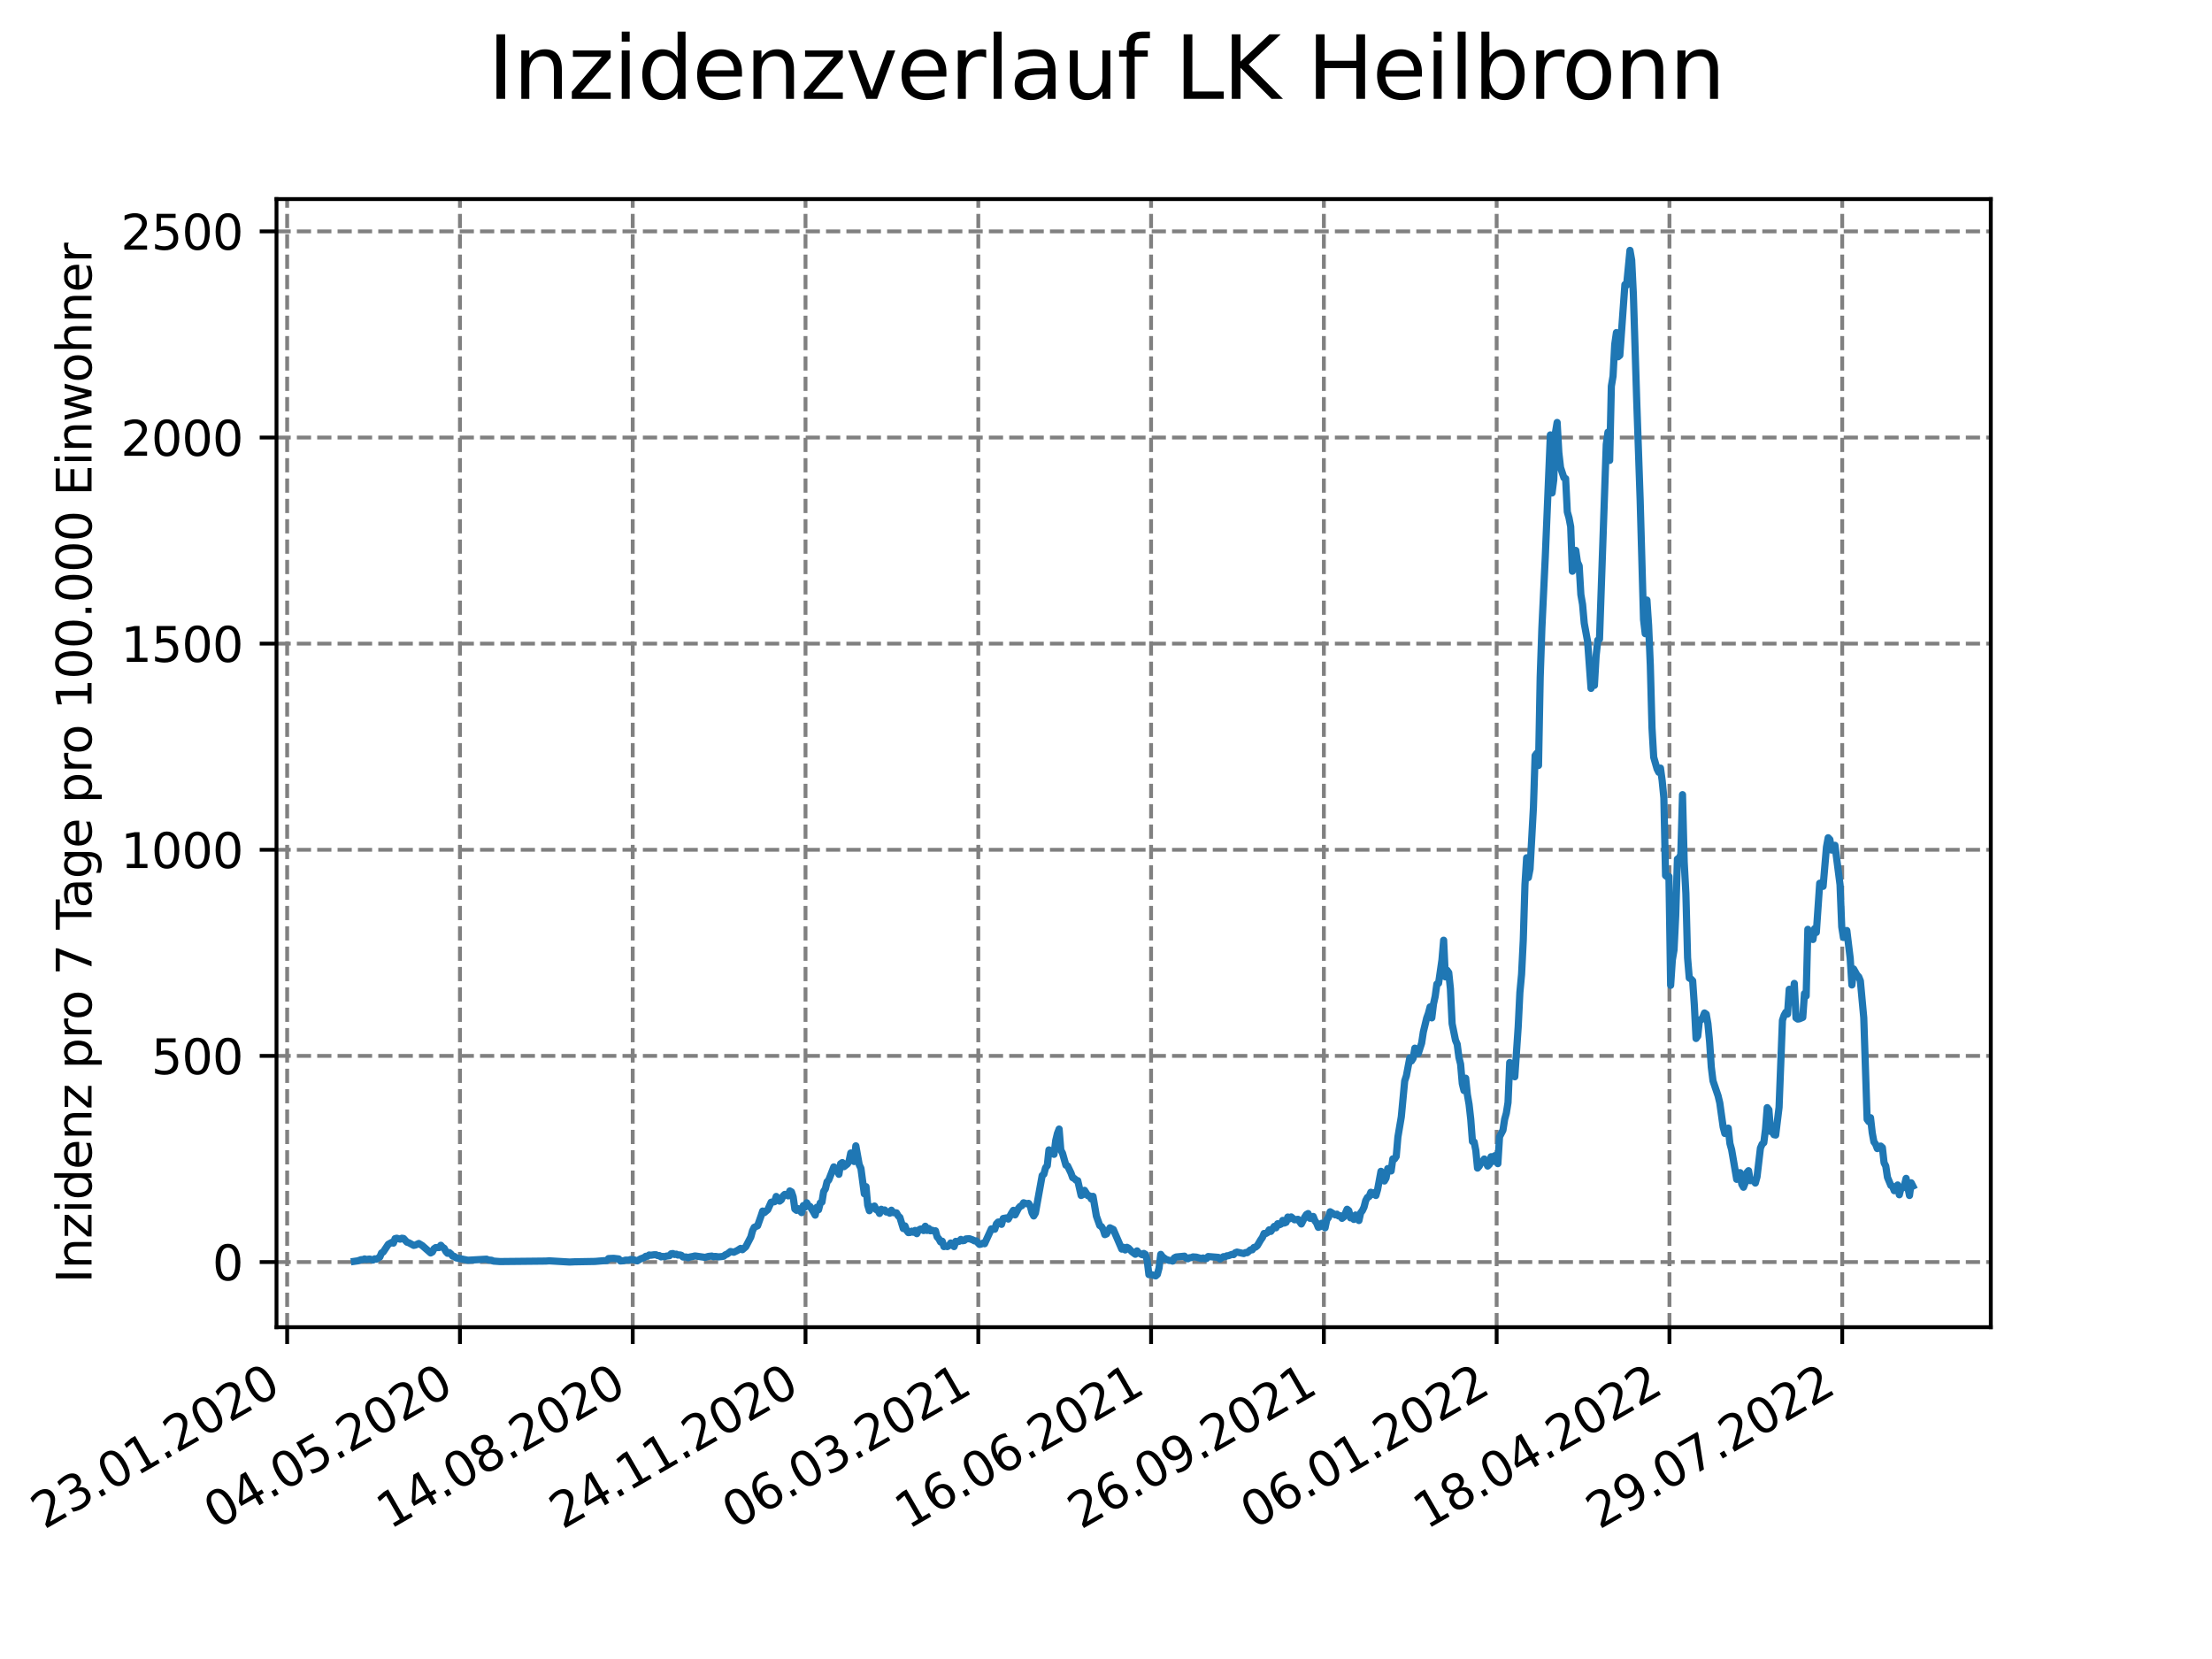 <?xml version="1.0" encoding="utf-8" standalone="no"?>
<!DOCTYPE svg PUBLIC "-//W3C//DTD SVG 1.1//EN"
  "http://www.w3.org/Graphics/SVG/1.1/DTD/svg11.dtd">
<svg xmlns:xlink="http://www.w3.org/1999/xlink" width="460.8pt" height="345.6pt" viewBox="0 0 460.8 345.6" xmlns="http://www.w3.org/2000/svg" version="1.1">
 <defs>
  <style type="text/css">*{stroke-linejoin: round; stroke-linecap: butt}</style>
 </defs>
 <g id="figure_1">
  <g id="patch_1">
   <path d="M 0 345.6 
L 460.8 345.6 
L 460.8 0 
L 0 0 
z
" style="fill: #ffffff"/>
  </g>
  <g id="axes_1">
   <g id="patch_2">
    <path d="M 57.6 276.48 
L 414.72 276.48 
L 414.72 41.472 
L 57.6 41.472 
z
" style="fill: #ffffff"/>
   </g>
   <g id="matplotlib.axis_1">
    <g id="xtick_1">
     <g id="line2d_1">
      <path d="M 59.82 276.48 
L 59.82 41.472 
" clip-path="url(#pca97026bb7)" style="fill: none; stroke-dasharray: 2.96,1.28; stroke-dashoffset: 0; stroke: #808080; stroke-width: 0.8"/>
     </g>
     <g id="line2d_2">
      <defs>
       <path id="mca5fb90214" d="M 0 0 
L 0 3.5 
" style="stroke: #000000; stroke-width: 0.8"/>
      </defs>
      <g>
       <use xlink:href="#mca5fb90214" x="59.82" y="276.48" style="stroke: #000000; stroke-width: 0.8"/>
      </g>
     </g>
     <g id="text_1">
      <!-- 23.01.2020 -->
      <g transform="translate(9.195 318.689)rotate(-30)scale(0.1 -0.1)">
       <defs>
        <path id="DejaVuSans-32" d="M 1228 531 
L 3431 531 
L 3431 0 
L 469 0 
L 469 531 
Q 828 903 1448 1529 
Q 2069 2156 2228 2338 
Q 2531 2678 2651 2914 
Q 2772 3150 2772 3378 
Q 2772 3750 2511 3984 
Q 2250 4219 1831 4219 
Q 1534 4219 1204 4116 
Q 875 4013 500 3803 
L 500 4441 
Q 881 4594 1212 4672 
Q 1544 4750 1819 4750 
Q 2544 4750 2975 4387 
Q 3406 4025 3406 3419 
Q 3406 3131 3298 2873 
Q 3191 2616 2906 2266 
Q 2828 2175 2409 1742 
Q 1991 1309 1228 531 
z
" transform="scale(0.016)"/>
        <path id="DejaVuSans-33" d="M 2597 2516 
Q 3050 2419 3304 2112 
Q 3559 1806 3559 1356 
Q 3559 666 3084 287 
Q 2609 -91 1734 -91 
Q 1441 -91 1130 -33 
Q 819 25 488 141 
L 488 750 
Q 750 597 1062 519 
Q 1375 441 1716 441 
Q 2309 441 2620 675 
Q 2931 909 2931 1356 
Q 2931 1769 2642 2001 
Q 2353 2234 1838 2234 
L 1294 2234 
L 1294 2753 
L 1863 2753 
Q 2328 2753 2575 2939 
Q 2822 3125 2822 3475 
Q 2822 3834 2567 4026 
Q 2313 4219 1838 4219 
Q 1578 4219 1281 4162 
Q 984 4106 628 3988 
L 628 4550 
Q 988 4650 1302 4700 
Q 1616 4750 1894 4750 
Q 2613 4750 3031 4423 
Q 3450 4097 3450 3541 
Q 3450 3153 3228 2886 
Q 3006 2619 2597 2516 
z
" transform="scale(0.016)"/>
        <path id="DejaVuSans-2e" d="M 684 794 
L 1344 794 
L 1344 0 
L 684 0 
L 684 794 
z
" transform="scale(0.016)"/>
        <path id="DejaVuSans-30" d="M 2034 4250 
Q 1547 4250 1301 3770 
Q 1056 3291 1056 2328 
Q 1056 1369 1301 889 
Q 1547 409 2034 409 
Q 2525 409 2770 889 
Q 3016 1369 3016 2328 
Q 3016 3291 2770 3770 
Q 2525 4250 2034 4250 
z
M 2034 4750 
Q 2819 4750 3233 4129 
Q 3647 3509 3647 2328 
Q 3647 1150 3233 529 
Q 2819 -91 2034 -91 
Q 1250 -91 836 529 
Q 422 1150 422 2328 
Q 422 3509 836 4129 
Q 1250 4750 2034 4750 
z
" transform="scale(0.016)"/>
        <path id="DejaVuSans-31" d="M 794 531 
L 1825 531 
L 1825 4091 
L 703 3866 
L 703 4441 
L 1819 4666 
L 2450 4666 
L 2450 531 
L 3481 531 
L 3481 0 
L 794 0 
L 794 531 
z
" transform="scale(0.016)"/>
       </defs>
       <use xlink:href="#DejaVuSans-32"/>
       <use xlink:href="#DejaVuSans-33" x="63.623"/>
       <use xlink:href="#DejaVuSans-2e" x="127.246"/>
       <use xlink:href="#DejaVuSans-30" x="159.033"/>
       <use xlink:href="#DejaVuSans-31" x="222.656"/>
       <use xlink:href="#DejaVuSans-2e" x="286.279"/>
       <use xlink:href="#DejaVuSans-32" x="318.066"/>
       <use xlink:href="#DejaVuSans-30" x="381.689"/>
       <use xlink:href="#DejaVuSans-32" x="445.312"/>
       <use xlink:href="#DejaVuSans-30" x="508.936"/>
      </g>
     </g>
    </g>
    <g id="xtick_2">
     <g id="line2d_3">
      <path d="M 95.815 276.48 
L 95.815 41.472 
" clip-path="url(#pca97026bb7)" style="fill: none; stroke-dasharray: 2.96,1.28; stroke-dashoffset: 0; stroke: #808080; stroke-width: 0.8"/>
     </g>
     <g id="line2d_4">
      <g>
       <use xlink:href="#mca5fb90214" x="95.815" y="276.48" style="stroke: #000000; stroke-width: 0.8"/>
      </g>
     </g>
     <g id="text_2">
      <!-- 04.05.2020 -->
      <g transform="translate(45.189 318.689)rotate(-30)scale(0.1 -0.1)">
       <defs>
        <path id="DejaVuSans-34" d="M 2419 4116 
L 825 1625 
L 2419 1625 
L 2419 4116 
z
M 2253 4666 
L 3047 4666 
L 3047 1625 
L 3713 1625 
L 3713 1100 
L 3047 1100 
L 3047 0 
L 2419 0 
L 2419 1100 
L 313 1100 
L 313 1709 
L 2253 4666 
z
" transform="scale(0.016)"/>
        <path id="DejaVuSans-35" d="M 691 4666 
L 3169 4666 
L 3169 4134 
L 1269 4134 
L 1269 2991 
Q 1406 3038 1543 3061 
Q 1681 3084 1819 3084 
Q 2600 3084 3056 2656 
Q 3513 2228 3513 1497 
Q 3513 744 3044 326 
Q 2575 -91 1722 -91 
Q 1428 -91 1123 -41 
Q 819 9 494 109 
L 494 744 
Q 775 591 1075 516 
Q 1375 441 1709 441 
Q 2250 441 2565 725 
Q 2881 1009 2881 1497 
Q 2881 1984 2565 2268 
Q 2250 2553 1709 2553 
Q 1456 2553 1204 2497 
Q 953 2441 691 2322 
L 691 4666 
z
" transform="scale(0.016)"/>
       </defs>
       <use xlink:href="#DejaVuSans-30"/>
       <use xlink:href="#DejaVuSans-34" x="63.623"/>
       <use xlink:href="#DejaVuSans-2e" x="127.246"/>
       <use xlink:href="#DejaVuSans-30" x="159.033"/>
       <use xlink:href="#DejaVuSans-35" x="222.656"/>
       <use xlink:href="#DejaVuSans-2e" x="286.279"/>
       <use xlink:href="#DejaVuSans-32" x="318.066"/>
       <use xlink:href="#DejaVuSans-30" x="381.689"/>
       <use xlink:href="#DejaVuSans-32" x="445.312"/>
       <use xlink:href="#DejaVuSans-30" x="508.936"/>
      </g>
     </g>
    </g>
    <g id="xtick_3">
     <g id="line2d_5">
      <path d="M 131.809 276.48 
L 131.809 41.472 
" clip-path="url(#pca97026bb7)" style="fill: none; stroke-dasharray: 2.96,1.28; stroke-dashoffset: 0; stroke: #808080; stroke-width: 0.8"/>
     </g>
     <g id="line2d_6">
      <g>
       <use xlink:href="#mca5fb90214" x="131.809" y="276.48" style="stroke: #000000; stroke-width: 0.8"/>
      </g>
     </g>
     <g id="text_3">
      <!-- 14.08.2020 -->
      <g transform="translate(81.184 318.689)rotate(-30)scale(0.1 -0.1)">
       <defs>
        <path id="DejaVuSans-38" d="M 2034 2216 
Q 1584 2216 1326 1975 
Q 1069 1734 1069 1313 
Q 1069 891 1326 650 
Q 1584 409 2034 409 
Q 2484 409 2743 651 
Q 3003 894 3003 1313 
Q 3003 1734 2745 1975 
Q 2488 2216 2034 2216 
z
M 1403 2484 
Q 997 2584 770 2862 
Q 544 3141 544 3541 
Q 544 4100 942 4425 
Q 1341 4750 2034 4750 
Q 2731 4750 3128 4425 
Q 3525 4100 3525 3541 
Q 3525 3141 3298 2862 
Q 3072 2584 2669 2484 
Q 3125 2378 3379 2068 
Q 3634 1759 3634 1313 
Q 3634 634 3220 271 
Q 2806 -91 2034 -91 
Q 1263 -91 848 271 
Q 434 634 434 1313 
Q 434 1759 690 2068 
Q 947 2378 1403 2484 
z
M 1172 3481 
Q 1172 3119 1398 2916 
Q 1625 2713 2034 2713 
Q 2441 2713 2670 2916 
Q 2900 3119 2900 3481 
Q 2900 3844 2670 4047 
Q 2441 4250 2034 4250 
Q 1625 4250 1398 4047 
Q 1172 3844 1172 3481 
z
" transform="scale(0.016)"/>
       </defs>
       <use xlink:href="#DejaVuSans-31"/>
       <use xlink:href="#DejaVuSans-34" x="63.623"/>
       <use xlink:href="#DejaVuSans-2e" x="127.246"/>
       <use xlink:href="#DejaVuSans-30" x="159.033"/>
       <use xlink:href="#DejaVuSans-38" x="222.656"/>
       <use xlink:href="#DejaVuSans-2e" x="286.279"/>
       <use xlink:href="#DejaVuSans-32" x="318.066"/>
       <use xlink:href="#DejaVuSans-30" x="381.689"/>
       <use xlink:href="#DejaVuSans-32" x="445.312"/>
       <use xlink:href="#DejaVuSans-30" x="508.936"/>
      </g>
     </g>
    </g>
    <g id="xtick_4">
     <g id="line2d_7">
      <path d="M 167.803 276.48 
L 167.803 41.472 
" clip-path="url(#pca97026bb7)" style="fill: none; stroke-dasharray: 2.96,1.28; stroke-dashoffset: 0; stroke: #808080; stroke-width: 0.8"/>
     </g>
     <g id="line2d_8">
      <g>
       <use xlink:href="#mca5fb90214" x="167.803" y="276.48" style="stroke: #000000; stroke-width: 0.8"/>
      </g>
     </g>
     <g id="text_4">
      <!-- 24.11.2020 -->
      <g transform="translate(117.178 318.689)rotate(-30)scale(0.1 -0.1)">
       <use xlink:href="#DejaVuSans-32"/>
       <use xlink:href="#DejaVuSans-34" x="63.623"/>
       <use xlink:href="#DejaVuSans-2e" x="127.246"/>
       <use xlink:href="#DejaVuSans-31" x="159.033"/>
       <use xlink:href="#DejaVuSans-31" x="222.656"/>
       <use xlink:href="#DejaVuSans-2e" x="286.279"/>
       <use xlink:href="#DejaVuSans-32" x="318.066"/>
       <use xlink:href="#DejaVuSans-30" x="381.689"/>
       <use xlink:href="#DejaVuSans-32" x="445.312"/>
       <use xlink:href="#DejaVuSans-30" x="508.936"/>
      </g>
     </g>
    </g>
    <g id="xtick_5">
     <g id="line2d_9">
      <path d="M 203.797 276.48 
L 203.797 41.472 
" clip-path="url(#pca97026bb7)" style="fill: none; stroke-dasharray: 2.96,1.28; stroke-dashoffset: 0; stroke: #808080; stroke-width: 0.8"/>
     </g>
     <g id="line2d_10">
      <g>
       <use xlink:href="#mca5fb90214" x="203.797" y="276.48" style="stroke: #000000; stroke-width: 0.8"/>
      </g>
     </g>
     <g id="text_5">
      <!-- 06.03.2021 -->
      <g transform="translate(153.172 318.689)rotate(-30)scale(0.1 -0.1)">
       <defs>
        <path id="DejaVuSans-36" d="M 2113 2584 
Q 1688 2584 1439 2293 
Q 1191 2003 1191 1497 
Q 1191 994 1439 701 
Q 1688 409 2113 409 
Q 2538 409 2786 701 
Q 3034 994 3034 1497 
Q 3034 2003 2786 2293 
Q 2538 2584 2113 2584 
z
M 3366 4563 
L 3366 3988 
Q 3128 4100 2886 4159 
Q 2644 4219 2406 4219 
Q 1781 4219 1451 3797 
Q 1122 3375 1075 2522 
Q 1259 2794 1537 2939 
Q 1816 3084 2150 3084 
Q 2853 3084 3261 2657 
Q 3669 2231 3669 1497 
Q 3669 778 3244 343 
Q 2819 -91 2113 -91 
Q 1303 -91 875 529 
Q 447 1150 447 2328 
Q 447 3434 972 4092 
Q 1497 4750 2381 4750 
Q 2619 4750 2861 4703 
Q 3103 4656 3366 4563 
z
" transform="scale(0.016)"/>
       </defs>
       <use xlink:href="#DejaVuSans-30"/>
       <use xlink:href="#DejaVuSans-36" x="63.623"/>
       <use xlink:href="#DejaVuSans-2e" x="127.246"/>
       <use xlink:href="#DejaVuSans-30" x="159.033"/>
       <use xlink:href="#DejaVuSans-33" x="222.656"/>
       <use xlink:href="#DejaVuSans-2e" x="286.279"/>
       <use xlink:href="#DejaVuSans-32" x="318.066"/>
       <use xlink:href="#DejaVuSans-30" x="381.689"/>
       <use xlink:href="#DejaVuSans-32" x="445.312"/>
       <use xlink:href="#DejaVuSans-31" x="508.936"/>
      </g>
     </g>
    </g>
    <g id="xtick_6">
     <g id="line2d_11">
      <path d="M 239.792 276.48 
L 239.792 41.472 
" clip-path="url(#pca97026bb7)" style="fill: none; stroke-dasharray: 2.96,1.28; stroke-dashoffset: 0; stroke: #808080; stroke-width: 0.8"/>
     </g>
     <g id="line2d_12">
      <g>
       <use xlink:href="#mca5fb90214" x="239.792" y="276.48" style="stroke: #000000; stroke-width: 0.8"/>
      </g>
     </g>
     <g id="text_6">
      <!-- 16.06.2021 -->
      <g transform="translate(189.167 318.689)rotate(-30)scale(0.1 -0.1)">
       <use xlink:href="#DejaVuSans-31"/>
       <use xlink:href="#DejaVuSans-36" x="63.623"/>
       <use xlink:href="#DejaVuSans-2e" x="127.246"/>
       <use xlink:href="#DejaVuSans-30" x="159.033"/>
       <use xlink:href="#DejaVuSans-36" x="222.656"/>
       <use xlink:href="#DejaVuSans-2e" x="286.279"/>
       <use xlink:href="#DejaVuSans-32" x="318.066"/>
       <use xlink:href="#DejaVuSans-30" x="381.689"/>
       <use xlink:href="#DejaVuSans-32" x="445.312"/>
       <use xlink:href="#DejaVuSans-31" x="508.936"/>
      </g>
     </g>
    </g>
    <g id="xtick_7">
     <g id="line2d_13">
      <path d="M 275.786 276.48 
L 275.786 41.472 
" clip-path="url(#pca97026bb7)" style="fill: none; stroke-dasharray: 2.96,1.28; stroke-dashoffset: 0; stroke: #808080; stroke-width: 0.8"/>
     </g>
     <g id="line2d_14">
      <g>
       <use xlink:href="#mca5fb90214" x="275.786" y="276.48" style="stroke: #000000; stroke-width: 0.8"/>
      </g>
     </g>
     <g id="text_7">
      <!-- 26.09.2021 -->
      <g transform="translate(225.161 318.689)rotate(-30)scale(0.1 -0.1)">
       <defs>
        <path id="DejaVuSans-39" d="M 703 97 
L 703 672 
Q 941 559 1184 500 
Q 1428 441 1663 441 
Q 2288 441 2617 861 
Q 2947 1281 2994 2138 
Q 2813 1869 2534 1725 
Q 2256 1581 1919 1581 
Q 1219 1581 811 2004 
Q 403 2428 403 3163 
Q 403 3881 828 4315 
Q 1253 4750 1959 4750 
Q 2769 4750 3195 4129 
Q 3622 3509 3622 2328 
Q 3622 1225 3098 567 
Q 2575 -91 1691 -91 
Q 1453 -91 1209 -44 
Q 966 3 703 97 
z
M 1959 2075 
Q 2384 2075 2632 2365 
Q 2881 2656 2881 3163 
Q 2881 3666 2632 3958 
Q 2384 4250 1959 4250 
Q 1534 4250 1286 3958 
Q 1038 3666 1038 3163 
Q 1038 2656 1286 2365 
Q 1534 2075 1959 2075 
z
" transform="scale(0.016)"/>
       </defs>
       <use xlink:href="#DejaVuSans-32"/>
       <use xlink:href="#DejaVuSans-36" x="63.623"/>
       <use xlink:href="#DejaVuSans-2e" x="127.246"/>
       <use xlink:href="#DejaVuSans-30" x="159.033"/>
       <use xlink:href="#DejaVuSans-39" x="222.656"/>
       <use xlink:href="#DejaVuSans-2e" x="286.279"/>
       <use xlink:href="#DejaVuSans-32" x="318.066"/>
       <use xlink:href="#DejaVuSans-30" x="381.689"/>
       <use xlink:href="#DejaVuSans-32" x="445.312"/>
       <use xlink:href="#DejaVuSans-31" x="508.936"/>
      </g>
     </g>
    </g>
    <g id="xtick_8">
     <g id="line2d_15">
      <path d="M 311.78 276.48 
L 311.78 41.472 
" clip-path="url(#pca97026bb7)" style="fill: none; stroke-dasharray: 2.96,1.28; stroke-dashoffset: 0; stroke: #808080; stroke-width: 0.8"/>
     </g>
     <g id="line2d_16">
      <g>
       <use xlink:href="#mca5fb90214" x="311.78" y="276.48" style="stroke: #000000; stroke-width: 0.8"/>
      </g>
     </g>
     <g id="text_8">
      <!-- 06.01.2022 -->
      <g transform="translate(261.155 318.689)rotate(-30)scale(0.1 -0.1)">
       <use xlink:href="#DejaVuSans-30"/>
       <use xlink:href="#DejaVuSans-36" x="63.623"/>
       <use xlink:href="#DejaVuSans-2e" x="127.246"/>
       <use xlink:href="#DejaVuSans-30" x="159.033"/>
       <use xlink:href="#DejaVuSans-31" x="222.656"/>
       <use xlink:href="#DejaVuSans-2e" x="286.279"/>
       <use xlink:href="#DejaVuSans-32" x="318.066"/>
       <use xlink:href="#DejaVuSans-30" x="381.689"/>
       <use xlink:href="#DejaVuSans-32" x="445.312"/>
       <use xlink:href="#DejaVuSans-32" x="508.936"/>
      </g>
     </g>
    </g>
    <g id="xtick_9">
     <g id="line2d_17">
      <path d="M 347.775 276.48 
L 347.775 41.472 
" clip-path="url(#pca97026bb7)" style="fill: none; stroke-dasharray: 2.96,1.28; stroke-dashoffset: 0; stroke: #808080; stroke-width: 0.8"/>
     </g>
     <g id="line2d_18">
      <g>
       <use xlink:href="#mca5fb90214" x="347.775" y="276.48" style="stroke: #000000; stroke-width: 0.8"/>
      </g>
     </g>
     <g id="text_9">
      <!-- 18.04.2022 -->
      <g transform="translate(297.149 318.689)rotate(-30)scale(0.1 -0.1)">
       <use xlink:href="#DejaVuSans-31"/>
       <use xlink:href="#DejaVuSans-38" x="63.623"/>
       <use xlink:href="#DejaVuSans-2e" x="127.246"/>
       <use xlink:href="#DejaVuSans-30" x="159.033"/>
       <use xlink:href="#DejaVuSans-34" x="222.656"/>
       <use xlink:href="#DejaVuSans-2e" x="286.279"/>
       <use xlink:href="#DejaVuSans-32" x="318.066"/>
       <use xlink:href="#DejaVuSans-30" x="381.689"/>
       <use xlink:href="#DejaVuSans-32" x="445.312"/>
       <use xlink:href="#DejaVuSans-32" x="508.936"/>
      </g>
     </g>
    </g>
    <g id="xtick_10">
     <g id="line2d_19">
      <path d="M 383.769 276.48 
L 383.769 41.472 
" clip-path="url(#pca97026bb7)" style="fill: none; stroke-dasharray: 2.96,1.28; stroke-dashoffset: 0; stroke: #808080; stroke-width: 0.8"/>
     </g>
     <g id="line2d_20">
      <g>
       <use xlink:href="#mca5fb90214" x="383.769" y="276.48" style="stroke: #000000; stroke-width: 0.8"/>
      </g>
     </g>
     <g id="text_10">
      <!-- 29.07.2022 -->
      <g transform="translate(333.144 318.689)rotate(-30)scale(0.1 -0.1)">
       <defs>
        <path id="DejaVuSans-37" d="M 525 4666 
L 3525 4666 
L 3525 4397 
L 1831 0 
L 1172 0 
L 2766 4134 
L 525 4134 
L 525 4666 
z
" transform="scale(0.016)"/>
       </defs>
       <use xlink:href="#DejaVuSans-32"/>
       <use xlink:href="#DejaVuSans-39" x="63.623"/>
       <use xlink:href="#DejaVuSans-2e" x="127.246"/>
       <use xlink:href="#DejaVuSans-30" x="159.033"/>
       <use xlink:href="#DejaVuSans-37" x="222.656"/>
       <use xlink:href="#DejaVuSans-2e" x="286.279"/>
       <use xlink:href="#DejaVuSans-32" x="318.066"/>
       <use xlink:href="#DejaVuSans-30" x="381.689"/>
       <use xlink:href="#DejaVuSans-32" x="445.312"/>
       <use xlink:href="#DejaVuSans-32" x="508.936"/>
      </g>
     </g>
    </g>
   </g>
   <g id="matplotlib.axis_2">
    <g id="ytick_1">
     <g id="line2d_21">
      <path d="M 57.6 262.906 
L 414.72 262.906 
" clip-path="url(#pca97026bb7)" style="fill: none; stroke-dasharray: 2.96,1.28; stroke-dashoffset: 0; stroke: #808080; stroke-width: 0.8"/>
     </g>
     <g id="line2d_22">
      <defs>
       <path id="ma9e0cdfdb9" d="M 0 0 
L -3.5 0 
" style="stroke: #000000; stroke-width: 0.8"/>
      </defs>
      <g>
       <use xlink:href="#ma9e0cdfdb9" x="57.6" y="262.906" style="stroke: #000000; stroke-width: 0.8"/>
      </g>
     </g>
     <g id="text_11">
      <!-- 0 -->
      <g transform="translate(44.237 266.705)scale(0.1 -0.1)">
       <use xlink:href="#DejaVuSans-30"/>
      </g>
     </g>
    </g>
    <g id="ytick_2">
     <g id="line2d_23">
      <path d="M 57.6 219.966 
L 414.72 219.966 
" clip-path="url(#pca97026bb7)" style="fill: none; stroke-dasharray: 2.96,1.28; stroke-dashoffset: 0; stroke: #808080; stroke-width: 0.8"/>
     </g>
     <g id="line2d_24">
      <g>
       <use xlink:href="#ma9e0cdfdb9" x="57.6" y="219.966" style="stroke: #000000; stroke-width: 0.8"/>
      </g>
     </g>
     <g id="text_12">
      <!-- 500 -->
      <g transform="translate(31.512 223.765)scale(0.1 -0.1)">
       <use xlink:href="#DejaVuSans-35"/>
       <use xlink:href="#DejaVuSans-30" x="63.623"/>
       <use xlink:href="#DejaVuSans-30" x="127.246"/>
      </g>
     </g>
    </g>
    <g id="ytick_3">
     <g id="line2d_25">
      <path d="M 57.6 177.025 
L 414.72 177.025 
" clip-path="url(#pca97026bb7)" style="fill: none; stroke-dasharray: 2.96,1.28; stroke-dashoffset: 0; stroke: #808080; stroke-width: 0.8"/>
     </g>
     <g id="line2d_26">
      <g>
       <use xlink:href="#ma9e0cdfdb9" x="57.6" y="177.025" style="stroke: #000000; stroke-width: 0.8"/>
      </g>
     </g>
     <g id="text_13">
      <!-- 1000 -->
      <g transform="translate(25.15 180.825)scale(0.1 -0.1)">
       <use xlink:href="#DejaVuSans-31"/>
       <use xlink:href="#DejaVuSans-30" x="63.623"/>
       <use xlink:href="#DejaVuSans-30" x="127.246"/>
       <use xlink:href="#DejaVuSans-30" x="190.869"/>
      </g>
     </g>
    </g>
    <g id="ytick_4">
     <g id="line2d_27">
      <path d="M 57.6 134.085 
L 414.72 134.085 
" clip-path="url(#pca97026bb7)" style="fill: none; stroke-dasharray: 2.96,1.28; stroke-dashoffset: 0; stroke: #808080; stroke-width: 0.8"/>
     </g>
     <g id="line2d_28">
      <g>
       <use xlink:href="#ma9e0cdfdb9" x="57.6" y="134.085" style="stroke: #000000; stroke-width: 0.8"/>
      </g>
     </g>
     <g id="text_14">
      <!-- 1500 -->
      <g transform="translate(25.15 137.884)scale(0.1 -0.1)">
       <use xlink:href="#DejaVuSans-31"/>
       <use xlink:href="#DejaVuSans-35" x="63.623"/>
       <use xlink:href="#DejaVuSans-30" x="127.246"/>
       <use xlink:href="#DejaVuSans-30" x="190.869"/>
      </g>
     </g>
    </g>
    <g id="ytick_5">
     <g id="line2d_29">
      <path d="M 57.6 91.145 
L 414.72 91.145 
" clip-path="url(#pca97026bb7)" style="fill: none; stroke-dasharray: 2.96,1.28; stroke-dashoffset: 0; stroke: #808080; stroke-width: 0.8"/>
     </g>
     <g id="line2d_30">
      <g>
       <use xlink:href="#ma9e0cdfdb9" x="57.6" y="91.145" style="stroke: #000000; stroke-width: 0.8"/>
      </g>
     </g>
     <g id="text_15">
      <!-- 2000 -->
      <g transform="translate(25.15 94.944)scale(0.1 -0.1)">
       <use xlink:href="#DejaVuSans-32"/>
       <use xlink:href="#DejaVuSans-30" x="63.623"/>
       <use xlink:href="#DejaVuSans-30" x="127.246"/>
       <use xlink:href="#DejaVuSans-30" x="190.869"/>
      </g>
     </g>
    </g>
    <g id="ytick_6">
     <g id="line2d_31">
      <path d="M 57.6 48.205 
L 414.72 48.205 
" clip-path="url(#pca97026bb7)" style="fill: none; stroke-dasharray: 2.96,1.28; stroke-dashoffset: 0; stroke: #808080; stroke-width: 0.8"/>
     </g>
     <g id="line2d_32">
      <g>
       <use xlink:href="#ma9e0cdfdb9" x="57.6" y="48.205" style="stroke: #000000; stroke-width: 0.8"/>
      </g>
     </g>
     <g id="text_16">
      <!-- 2500 -->
      <g transform="translate(25.15 52.004)scale(0.1 -0.1)">
       <use xlink:href="#DejaVuSans-32"/>
       <use xlink:href="#DejaVuSans-35" x="63.623"/>
       <use xlink:href="#DejaVuSans-30" x="127.246"/>
       <use xlink:href="#DejaVuSans-30" x="190.869"/>
      </g>
     </g>
    </g>
    <g id="text_17">
     <!-- Inzidenz pro 7 Tage pro 100.000 Einwohner -->
     <g transform="translate(19.07 267.301)rotate(-90)scale(0.1 -0.1)">
      <defs>
       <path id="DejaVuSans-49" d="M 628 4666 
L 1259 4666 
L 1259 0 
L 628 0 
L 628 4666 
z
" transform="scale(0.016)"/>
       <path id="DejaVuSans-6e" d="M 3513 2113 
L 3513 0 
L 2938 0 
L 2938 2094 
Q 2938 2591 2744 2837 
Q 2550 3084 2163 3084 
Q 1697 3084 1428 2787 
Q 1159 2491 1159 1978 
L 1159 0 
L 581 0 
L 581 3500 
L 1159 3500 
L 1159 2956 
Q 1366 3272 1645 3428 
Q 1925 3584 2291 3584 
Q 2894 3584 3203 3211 
Q 3513 2838 3513 2113 
z
" transform="scale(0.016)"/>
       <path id="DejaVuSans-7a" d="M 353 3500 
L 3084 3500 
L 3084 2975 
L 922 459 
L 3084 459 
L 3084 0 
L 275 0 
L 275 525 
L 2438 3041 
L 353 3041 
L 353 3500 
z
" transform="scale(0.016)"/>
       <path id="DejaVuSans-69" d="M 603 3500 
L 1178 3500 
L 1178 0 
L 603 0 
L 603 3500 
z
M 603 4863 
L 1178 4863 
L 1178 4134 
L 603 4134 
L 603 4863 
z
" transform="scale(0.016)"/>
       <path id="DejaVuSans-64" d="M 2906 2969 
L 2906 4863 
L 3481 4863 
L 3481 0 
L 2906 0 
L 2906 525 
Q 2725 213 2448 61 
Q 2172 -91 1784 -91 
Q 1150 -91 751 415 
Q 353 922 353 1747 
Q 353 2572 751 3078 
Q 1150 3584 1784 3584 
Q 2172 3584 2448 3432 
Q 2725 3281 2906 2969 
z
M 947 1747 
Q 947 1113 1208 752 
Q 1469 391 1925 391 
Q 2381 391 2643 752 
Q 2906 1113 2906 1747 
Q 2906 2381 2643 2742 
Q 2381 3103 1925 3103 
Q 1469 3103 1208 2742 
Q 947 2381 947 1747 
z
" transform="scale(0.016)"/>
       <path id="DejaVuSans-65" d="M 3597 1894 
L 3597 1613 
L 953 1613 
Q 991 1019 1311 708 
Q 1631 397 2203 397 
Q 2534 397 2845 478 
Q 3156 559 3463 722 
L 3463 178 
Q 3153 47 2828 -22 
Q 2503 -91 2169 -91 
Q 1331 -91 842 396 
Q 353 884 353 1716 
Q 353 2575 817 3079 
Q 1281 3584 2069 3584 
Q 2775 3584 3186 3129 
Q 3597 2675 3597 1894 
z
M 3022 2063 
Q 3016 2534 2758 2815 
Q 2500 3097 2075 3097 
Q 1594 3097 1305 2825 
Q 1016 2553 972 2059 
L 3022 2063 
z
" transform="scale(0.016)"/>
       <path id="DejaVuSans-20" transform="scale(0.016)"/>
       <path id="DejaVuSans-70" d="M 1159 525 
L 1159 -1331 
L 581 -1331 
L 581 3500 
L 1159 3500 
L 1159 2969 
Q 1341 3281 1617 3432 
Q 1894 3584 2278 3584 
Q 2916 3584 3314 3078 
Q 3713 2572 3713 1747 
Q 3713 922 3314 415 
Q 2916 -91 2278 -91 
Q 1894 -91 1617 61 
Q 1341 213 1159 525 
z
M 3116 1747 
Q 3116 2381 2855 2742 
Q 2594 3103 2138 3103 
Q 1681 3103 1420 2742 
Q 1159 2381 1159 1747 
Q 1159 1113 1420 752 
Q 1681 391 2138 391 
Q 2594 391 2855 752 
Q 3116 1113 3116 1747 
z
" transform="scale(0.016)"/>
       <path id="DejaVuSans-72" d="M 2631 2963 
Q 2534 3019 2420 3045 
Q 2306 3072 2169 3072 
Q 1681 3072 1420 2755 
Q 1159 2438 1159 1844 
L 1159 0 
L 581 0 
L 581 3500 
L 1159 3500 
L 1159 2956 
Q 1341 3275 1631 3429 
Q 1922 3584 2338 3584 
Q 2397 3584 2469 3576 
Q 2541 3569 2628 3553 
L 2631 2963 
z
" transform="scale(0.016)"/>
       <path id="DejaVuSans-6f" d="M 1959 3097 
Q 1497 3097 1228 2736 
Q 959 2375 959 1747 
Q 959 1119 1226 758 
Q 1494 397 1959 397 
Q 2419 397 2687 759 
Q 2956 1122 2956 1747 
Q 2956 2369 2687 2733 
Q 2419 3097 1959 3097 
z
M 1959 3584 
Q 2709 3584 3137 3096 
Q 3566 2609 3566 1747 
Q 3566 888 3137 398 
Q 2709 -91 1959 -91 
Q 1206 -91 779 398 
Q 353 888 353 1747 
Q 353 2609 779 3096 
Q 1206 3584 1959 3584 
z
" transform="scale(0.016)"/>
       <path id="DejaVuSans-54" d="M -19 4666 
L 3928 4666 
L 3928 4134 
L 2272 4134 
L 2272 0 
L 1638 0 
L 1638 4134 
L -19 4134 
L -19 4666 
z
" transform="scale(0.016)"/>
       <path id="DejaVuSans-61" d="M 2194 1759 
Q 1497 1759 1228 1600 
Q 959 1441 959 1056 
Q 959 750 1161 570 
Q 1363 391 1709 391 
Q 2188 391 2477 730 
Q 2766 1069 2766 1631 
L 2766 1759 
L 2194 1759 
z
M 3341 1997 
L 3341 0 
L 2766 0 
L 2766 531 
Q 2569 213 2275 61 
Q 1981 -91 1556 -91 
Q 1019 -91 701 211 
Q 384 513 384 1019 
Q 384 1609 779 1909 
Q 1175 2209 1959 2209 
L 2766 2209 
L 2766 2266 
Q 2766 2663 2505 2880 
Q 2244 3097 1772 3097 
Q 1472 3097 1187 3025 
Q 903 2953 641 2809 
L 641 3341 
Q 956 3463 1253 3523 
Q 1550 3584 1831 3584 
Q 2591 3584 2966 3190 
Q 3341 2797 3341 1997 
z
" transform="scale(0.016)"/>
       <path id="DejaVuSans-67" d="M 2906 1791 
Q 2906 2416 2648 2759 
Q 2391 3103 1925 3103 
Q 1463 3103 1205 2759 
Q 947 2416 947 1791 
Q 947 1169 1205 825 
Q 1463 481 1925 481 
Q 2391 481 2648 825 
Q 2906 1169 2906 1791 
z
M 3481 434 
Q 3481 -459 3084 -895 
Q 2688 -1331 1869 -1331 
Q 1566 -1331 1297 -1286 
Q 1028 -1241 775 -1147 
L 775 -588 
Q 1028 -725 1275 -790 
Q 1522 -856 1778 -856 
Q 2344 -856 2625 -561 
Q 2906 -266 2906 331 
L 2906 616 
Q 2728 306 2450 153 
Q 2172 0 1784 0 
Q 1141 0 747 490 
Q 353 981 353 1791 
Q 353 2603 747 3093 
Q 1141 3584 1784 3584 
Q 2172 3584 2450 3431 
Q 2728 3278 2906 2969 
L 2906 3500 
L 3481 3500 
L 3481 434 
z
" transform="scale(0.016)"/>
       <path id="DejaVuSans-45" d="M 628 4666 
L 3578 4666 
L 3578 4134 
L 1259 4134 
L 1259 2753 
L 3481 2753 
L 3481 2222 
L 1259 2222 
L 1259 531 
L 3634 531 
L 3634 0 
L 628 0 
L 628 4666 
z
" transform="scale(0.016)"/>
       <path id="DejaVuSans-77" d="M 269 3500 
L 844 3500 
L 1563 769 
L 2278 3500 
L 2956 3500 
L 3675 769 
L 4391 3500 
L 4966 3500 
L 4050 0 
L 3372 0 
L 2619 2869 
L 1863 0 
L 1184 0 
L 269 3500 
z
" transform="scale(0.016)"/>
       <path id="DejaVuSans-68" d="M 3513 2113 
L 3513 0 
L 2938 0 
L 2938 2094 
Q 2938 2591 2744 2837 
Q 2550 3084 2163 3084 
Q 1697 3084 1428 2787 
Q 1159 2491 1159 1978 
L 1159 0 
L 581 0 
L 581 4863 
L 1159 4863 
L 1159 2956 
Q 1366 3272 1645 3428 
Q 1925 3584 2291 3584 
Q 2894 3584 3203 3211 
Q 3513 2838 3513 2113 
z
" transform="scale(0.016)"/>
      </defs>
      <use xlink:href="#DejaVuSans-49"/>
      <use xlink:href="#DejaVuSans-6e" x="29.492"/>
      <use xlink:href="#DejaVuSans-7a" x="92.871"/>
      <use xlink:href="#DejaVuSans-69" x="145.361"/>
      <use xlink:href="#DejaVuSans-64" x="173.145"/>
      <use xlink:href="#DejaVuSans-65" x="236.621"/>
      <use xlink:href="#DejaVuSans-6e" x="298.145"/>
      <use xlink:href="#DejaVuSans-7a" x="361.523"/>
      <use xlink:href="#DejaVuSans-20" x="414.014"/>
      <use xlink:href="#DejaVuSans-70" x="445.801"/>
      <use xlink:href="#DejaVuSans-72" x="509.277"/>
      <use xlink:href="#DejaVuSans-6f" x="548.141"/>
      <use xlink:href="#DejaVuSans-20" x="609.322"/>
      <use xlink:href="#DejaVuSans-37" x="641.109"/>
      <use xlink:href="#DejaVuSans-20" x="704.732"/>
      <use xlink:href="#DejaVuSans-54" x="736.52"/>
      <use xlink:href="#DejaVuSans-61" x="781.104"/>
      <use xlink:href="#DejaVuSans-67" x="842.383"/>
      <use xlink:href="#DejaVuSans-65" x="905.859"/>
      <use xlink:href="#DejaVuSans-20" x="967.383"/>
      <use xlink:href="#DejaVuSans-70" x="999.17"/>
      <use xlink:href="#DejaVuSans-72" x="1062.646"/>
      <use xlink:href="#DejaVuSans-6f" x="1101.51"/>
      <use xlink:href="#DejaVuSans-20" x="1162.691"/>
      <use xlink:href="#DejaVuSans-31" x="1194.479"/>
      <use xlink:href="#DejaVuSans-30" x="1258.102"/>
      <use xlink:href="#DejaVuSans-30" x="1321.725"/>
      <use xlink:href="#DejaVuSans-2e" x="1385.348"/>
      <use xlink:href="#DejaVuSans-30" x="1417.135"/>
      <use xlink:href="#DejaVuSans-30" x="1480.758"/>
      <use xlink:href="#DejaVuSans-30" x="1544.381"/>
      <use xlink:href="#DejaVuSans-20" x="1608.004"/>
      <use xlink:href="#DejaVuSans-45" x="1639.791"/>
      <use xlink:href="#DejaVuSans-69" x="1702.975"/>
      <use xlink:href="#DejaVuSans-6e" x="1730.758"/>
      <use xlink:href="#DejaVuSans-77" x="1794.137"/>
      <use xlink:href="#DejaVuSans-6f" x="1875.924"/>
      <use xlink:href="#DejaVuSans-68" x="1937.105"/>
      <use xlink:href="#DejaVuSans-6e" x="2000.484"/>
      <use xlink:href="#DejaVuSans-65" x="2063.863"/>
      <use xlink:href="#DejaVuSans-72" x="2125.387"/>
     </g>
    </g>
   </g>
   <g id="line2d_33">
    <path d="M 73.833 262.756 
L 74.538 262.656 
L 75.244 262.407 
L 75.597 262.407 
L 75.95 262.257 
L 76.303 262.382 
L 77.009 262.282 
L 77.714 262.482 
L 78.067 262.233 
L 78.42 262.307 
L 79.126 261.859 
L 79.479 261.011 
L 79.832 260.811 
L 80.89 259.216 
L 81.596 258.817 
L 81.949 258.966 
L 82.302 258.019 
L 82.655 257.944 
L 83.361 258.144 
L 83.714 257.944 
L 84.066 257.994 
L 84.772 258.767 
L 85.125 258.867 
L 86.184 259.44 
L 86.537 259.365 
L 87.242 259.041 
L 87.948 259.465 
L 89.713 261.011 
L 90.065 260.811 
L 90.418 260.138 
L 90.771 259.889 
L 91.477 259.889 
L 91.83 259.415 
L 92.183 259.814 
L 92.536 260.038 
L 92.889 260.712 
L 93.241 261.086 
L 93.594 260.936 
L 93.947 261.235 
L 94.3 261.684 
L 94.653 261.734 
L 95.006 262.033 
L 97.476 262.532 
L 101.358 262.307 
L 101.711 262.482 
L 102.416 262.532 
L 102.769 262.706 
L 104.181 262.806 
L 113.709 262.706 
L 114.415 262.656 
L 118.649 262.906 
L 119.708 262.856 
L 123.942 262.781 
L 125.707 262.631 
L 126.413 262.607 
L 126.766 262.183 
L 127.824 262.133 
L 128.883 262.257 
L 129.236 262.681 
L 129.942 262.631 
L 130.294 262.507 
L 131 262.507 
L 131.353 262.382 
L 132.059 262.457 
L 132.765 262.656 
L 133.47 262.233 
L 134.176 261.983 
L 134.529 261.709 
L 134.882 261.709 
L 135.235 261.435 
L 135.588 261.485 
L 136.293 261.385 
L 136.646 261.385 
L 136.999 261.559 
L 137.352 261.559 
L 137.705 261.834 
L 138.058 261.734 
L 138.411 261.809 
L 138.764 261.684 
L 139.469 261.584 
L 139.822 261.185 
L 140.175 261.136 
L 140.528 261.335 
L 140.881 261.26 
L 141.234 261.46 
L 141.587 261.41 
L 141.94 261.509 
L 142.292 261.859 
L 142.998 261.859 
L 143.351 262.008 
L 143.704 261.859 
L 144.41 261.734 
L 144.763 261.634 
L 146.88 261.933 
L 147.586 261.734 
L 148.292 261.659 
L 148.644 261.809 
L 148.997 261.734 
L 149.703 261.834 
L 150.409 261.759 
L 150.762 261.684 
L 151.115 261.385 
L 151.468 261.26 
L 152.173 260.712 
L 152.879 260.861 
L 153.585 260.512 
L 154.291 260.063 
L 154.643 260.338 
L 155.349 259.739 
L 156.408 257.695 
L 156.761 256.398 
L 157.114 255.675 
L 157.819 255.351 
L 158.525 253.357 
L 158.878 252.285 
L 159.231 252.609 
L 159.937 252.01 
L 160.643 250.44 
L 161.348 250.34 
L 161.701 249.243 
L 162.407 250.215 
L 162.76 249.941 
L 163.113 249.168 
L 163.466 248.819 
L 163.818 248.869 
L 164.171 249.118 
L 164.524 248.096 
L 164.877 248.295 
L 165.23 249.343 
L 165.583 251.861 
L 165.936 252.135 
L 166.289 251.786 
L 166.994 252.609 
L 167.347 251.138 
L 167.7 251.487 
L 168.053 250.564 
L 168.406 251.188 
L 168.759 251.337 
L 169.465 252.484 
L 169.818 253.132 
L 170.17 251.487 
L 170.523 252.01 
L 170.876 250.589 
L 171.229 250.415 
L 171.582 248.196 
L 171.935 247.672 
L 172.288 246.201 
L 172.641 245.827 
L 173.699 243.085 
L 174.052 243.932 
L 174.405 243.733 
L 174.758 244.63 
L 175.111 242.436 
L 175.464 242.187 
L 175.817 243.035 
L 176.522 242.486 
L 176.875 241.888 
L 177.228 240.192 
L 177.581 240.542 
L 177.934 241.963 
L 178.287 238.697 
L 178.993 242.636 
L 179.345 243.384 
L 180.051 248.694 
L 180.404 247.198 
L 180.757 251.038 
L 181.11 252.21 
L 181.463 251.362 
L 181.816 251.661 
L 182.169 251.237 
L 182.521 251.985 
L 182.874 252.135 
L 183.227 252.783 
L 183.58 251.911 
L 183.933 252.185 
L 184.286 252.06 
L 184.639 252.484 
L 184.992 252.459 
L 185.345 252.733 
L 185.697 252.11 
L 186.05 252.609 
L 186.756 252.659 
L 187.109 253.282 
L 187.462 253.606 
L 188.168 255.925 
L 188.52 255.376 
L 188.873 256.324 
L 189.226 256.772 
L 189.579 256.747 
L 189.932 256.473 
L 190.285 256.698 
L 190.638 256.324 
L 190.991 256.997 
L 191.344 256.274 
L 191.696 256.049 
L 192.049 255.999 
L 192.402 256.349 
L 192.755 255.451 
L 193.108 256.324 
L 193.461 255.9 
L 193.814 256.398 
L 194.167 256.274 
L 194.52 256.448 
L 194.872 256.398 
L 195.225 257.67 
L 195.578 258.069 
L 195.931 258.717 
L 196.284 258.567 
L 196.637 259.689 
L 196.99 259.59 
L 197.343 259.689 
L 197.695 259.49 
L 198.048 258.941 
L 198.401 259.191 
L 198.754 259.689 
L 199.107 258.592 
L 199.46 258.667 
L 199.813 258.592 
L 200.166 258.194 
L 200.519 258.468 
L 200.871 258.418 
L 201.224 258.094 
L 201.93 258.044 
L 202.636 258.293 
L 202.989 258.493 
L 203.342 258.493 
L 204.047 259.241 
L 204.4 259.166 
L 204.753 258.966 
L 205.106 259.091 
L 206.518 255.999 
L 207.223 256.074 
L 207.576 254.952 
L 207.929 254.578 
L 208.282 254.553 
L 208.635 255.052 
L 208.988 253.83 
L 209.694 253.706 
L 210.046 253.955 
L 210.752 252.684 
L 211.105 252.135 
L 211.458 253.082 
L 212.164 251.711 
L 212.517 251.312 
L 212.87 251.163 
L 213.222 250.564 
L 213.928 250.764 
L 214.281 250.689 
L 214.634 251.262 
L 214.987 252.634 
L 215.34 253.307 
L 215.693 252.708 
L 217.104 244.88 
L 217.457 244.605 
L 217.81 243.259 
L 218.163 242.835 
L 218.516 239.544 
L 218.869 240.168 
L 219.222 240.118 
L 219.574 240.467 
L 219.927 237.575 
L 220.28 236.129 
L 220.633 235.206 
L 220.986 239.569 
L 221.339 240.242 
L 222.045 242.736 
L 222.397 242.885 
L 223.103 244.356 
L 223.456 245.329 
L 223.809 245.503 
L 224.162 245.852 
L 224.515 245.952 
L 225.221 249.043 
L 225.573 248.869 
L 225.926 247.971 
L 226.632 249.093 
L 226.985 249.118 
L 227.338 249.766 
L 227.691 249.218 
L 228.397 253.332 
L 229.102 255.301 
L 229.455 255.526 
L 229.808 256.099 
L 230.161 257.196 
L 230.514 257.047 
L 231.22 255.775 
L 231.925 256.124 
L 233.69 260.213 
L 234.043 259.839 
L 234.396 260.388 
L 234.748 259.839 
L 235.101 260.014 
L 235.807 260.762 
L 236.513 261.285 
L 236.866 260.587 
L 237.219 261.011 
L 237.924 261.385 
L 238.277 261.111 
L 238.63 261.335 
L 238.983 262.607 
L 239.336 265.524 
L 239.689 265.474 
L 240.748 265.798 
L 241.1 265.474 
L 241.453 264.152 
L 241.806 261.31 
L 242.159 261.809 
L 242.865 262.332 
L 243.571 262.582 
L 243.923 262.582 
L 244.276 262.706 
L 244.629 262.058 
L 244.982 261.859 
L 246.747 261.684 
L 247.099 262.083 
L 247.452 262.233 
L 247.805 262.008 
L 248.158 261.983 
L 248.511 261.834 
L 249.217 261.883 
L 250.275 262.183 
L 250.628 262.058 
L 250.981 262.208 
L 251.334 262.183 
L 251.687 261.759 
L 253.804 261.933 
L 254.157 262.257 
L 254.863 261.784 
L 255.216 261.809 
L 255.569 261.609 
L 255.922 261.584 
L 256.627 261.31 
L 256.98 261.36 
L 257.333 260.961 
L 257.686 260.836 
L 259.098 261.136 
L 259.45 260.936 
L 259.803 260.961 
L 260.509 260.363 
L 260.862 260.363 
L 261.215 259.864 
L 261.568 259.789 
L 261.921 259.49 
L 262.626 258.293 
L 262.979 257.795 
L 263.332 256.947 
L 263.685 256.972 
L 264.038 256.772 
L 264.391 256.199 
L 264.744 256.523 
L 265.449 255.476 
L 265.802 255.775 
L 266.155 254.927 
L 266.508 255.152 
L 266.861 255.002 
L 267.214 254.229 
L 267.567 254.778 
L 267.92 254.628 
L 268.273 253.531 
L 268.625 253.905 
L 268.978 253.506 
L 269.684 254.105 
L 270.39 254.005 
L 271.096 254.977 
L 271.801 253.556 
L 272.154 253.008 
L 272.507 252.808 
L 272.86 253.781 
L 273.213 253.83 
L 273.566 253.407 
L 273.919 254.304 
L 274.272 254.778 
L 274.625 255.675 
L 274.977 255.551 
L 275.33 254.828 
L 276.036 255.775 
L 276.389 254.105 
L 276.742 253.631 
L 277.095 252.434 
L 278.153 253.082 
L 278.506 252.933 
L 278.859 253.307 
L 279.212 253.257 
L 279.565 253.805 
L 279.918 253.531 
L 280.624 251.911 
L 280.976 252.185 
L 281.329 253.706 
L 281.682 253.382 
L 282.035 254.03 
L 282.388 253.107 
L 282.741 253.556 
L 283.094 254.254 
L 283.447 252.659 
L 283.8 252.21 
L 284.152 251.462 
L 284.505 250.091 
L 284.858 249.442 
L 285.211 249.268 
L 285.564 248.37 
L 285.917 248.819 
L 286.27 248.445 
L 286.623 249.043 
L 286.975 247.822 
L 287.681 244.007 
L 288.387 246.027 
L 288.74 245.403 
L 289.093 243.434 
L 289.446 243.434 
L 289.799 243.932 
L 290.151 241.414 
L 290.504 241.439 
L 290.857 240.916 
L 291.21 236.852 
L 291.916 232.663 
L 292.622 225.183 
L 292.975 224.111 
L 293.68 220.396 
L 294.033 221.02 
L 294.386 220.446 
L 294.739 218.352 
L 295.092 218.502 
L 295.445 219.499 
L 296.151 217.305 
L 296.503 214.986 
L 297.209 212.069 
L 297.562 211.097 
L 297.915 209.75 
L 298.268 212.044 
L 298.621 209.152 
L 298.974 207.556 
L 299.326 204.988 
L 299.679 204.839 
L 300.385 199.977 
L 300.738 195.863 
L 301.091 203.492 
L 301.444 202.121 
L 301.797 202.62 
L 302.15 206.011 
L 302.502 213.241 
L 303.208 216.706 
L 303.561 217.529 
L 303.914 220.247 
L 304.267 221.668 
L 304.62 225.732 
L 304.973 227.178 
L 305.326 224.61 
L 305.678 228.001 
L 306.031 230.045 
L 306.384 233.162 
L 306.737 237.799 
L 307.09 237.899 
L 307.443 239.694 
L 307.796 243.334 
L 308.149 242.935 
L 308.502 242.237 
L 308.854 241.938 
L 309.207 241.439 
L 309.913 242.91 
L 310.266 242.561 
L 310.619 240.965 
L 310.972 241.963 
L 311.325 240.791 
L 311.677 240.666 
L 312.03 242.411 
L 312.383 236.802 
L 313.089 235.455 
L 313.442 233.162 
L 313.795 231.89 
L 314.148 229.671 
L 314.501 221.344 
L 314.853 221.643 
L 315.559 224.311 
L 316.265 213.939 
L 316.618 206.758 
L 316.971 202.969 
L 317.324 195.863 
L 317.677 184.32 
L 318.029 178.685 
L 318.382 182.824 
L 318.735 181.028 
L 319.441 168.213 
L 319.794 157.393 
L 320.147 156.919 
L 320.5 159.462 
L 320.852 141.062 
L 321.205 130.79 
L 321.911 116.005 
L 322.97 90.6 
L 323.323 102.692 
L 323.676 99.924 
L 324.028 90.101 
L 324.381 88.007 
L 324.734 94.29 
L 325.087 97.381 
L 325.793 99.525 
L 326.146 99.7 
L 326.499 106.631 
L 326.852 107.878 
L 327.204 109.723 
L 327.557 118.997 
L 327.91 117.227 
L 328.263 114.659 
L 328.616 117.102 
L 328.969 117.875 
L 329.322 123.859 
L 329.675 125.903 
L 330.028 129.843 
L 330.733 133.682 
L 331.439 143.406 
L 331.792 141.436 
L 332.145 142.783 
L 332.498 136.649 
L 332.851 133.358 
L 333.203 133.159 
L 334.615 92.569 
L 334.968 90.026 
L 335.321 95.91 
L 335.674 80.452 
L 336.027 78.358 
L 336.379 71.751 
L 336.732 69.283 
L 337.085 74.319 
L 337.438 74.02 
L 338.497 59.285 
L 338.85 59.409 
L 339.555 52.154 
L 339.908 54.174 
L 340.261 61.354 
L 340.967 83.743 
L 341.673 104.088 
L 342.378 129.045 
L 342.731 132.012 
L 343.084 125.006 
L 343.437 130.316 
L 343.79 138.569 
L 344.143 151.633 
L 344.496 157.742 
L 345.202 160.185 
L 345.554 160.883 
L 345.907 160.011 
L 346.26 162.629 
L 346.613 166.219 
L 346.966 182.4 
L 347.319 182.674 
L 347.672 182.574 
L 348.025 205.263 
L 348.378 199.977 
L 348.73 197.883 
L 349.083 190.702 
L 349.436 178.959 
L 349.789 178.735 
L 350.142 178.037 
L 350.495 165.546 
L 350.848 179.582 
L 351.201 186.14 
L 351.554 199.528 
L 351.906 203.742 
L 352.259 203.941 
L 352.612 204.315 
L 352.965 209.451 
L 353.318 216.332 
L 353.671 215.834 
L 354.024 212.493 
L 354.377 212.443 
L 354.729 211.919 
L 355.082 211.022 
L 355.435 211.271 
L 355.788 213.266 
L 356.141 217.006 
L 356.494 222.291 
L 356.847 225.158 
L 357.905 228.275 
L 358.258 229.746 
L 358.964 234.782 
L 359.317 236.129 
L 359.67 235.181 
L 360.023 235.007 
L 360.376 238.223 
L 360.729 239.494 
L 361.787 245.678 
L 362.14 244.356 
L 362.493 244.281 
L 362.846 246.7 
L 363.199 247.323 
L 363.552 246.401 
L 363.905 244.281 
L 364.257 243.882 
L 364.61 245.952 
L 364.963 245.902 
L 365.316 245.977 
L 365.669 246.45 
L 366.022 245.154 
L 366.728 239.17 
L 367.08 238.348 
L 367.433 238.048 
L 367.786 235.256 
L 368.139 230.743 
L 368.492 231.192 
L 368.845 235.705 
L 369.198 235.755 
L 369.551 236.378 
L 369.904 236.453 
L 370.609 230.693 
L 371.315 212.543 
L 371.668 211.496 
L 372.021 210.872 
L 372.374 211.246 
L 372.727 206.085 
L 373.08 206.509 
L 373.432 208.753 
L 373.785 204.864 
L 374.138 212.044 
L 374.491 212.293 
L 374.844 212.244 
L 375.55 211.944 
L 375.903 206.983 
L 376.255 207.482 
L 376.608 193.594 
L 376.961 194.243 
L 377.314 194.093 
L 377.667 195.714 
L 378.02 193.445 
L 378.373 194.243 
L 379.079 183.995 
L 379.431 183.921 
L 379.784 184.644 
L 380.49 176.441 
L 380.843 174.521 
L 381.196 174.895 
L 381.549 177.089 
L 381.902 176.341 
L 382.255 176.092 
L 383.313 184.295 
L 383.666 193.071 
L 384.019 195.29 
L 384.725 193.844 
L 385.431 199.628 
L 385.783 205.188 
L 386.136 201.847 
L 386.842 203.118 
L 387.195 203.467 
L 387.548 204.34 
L 388.254 211.994 
L 388.959 233.187 
L 389.312 233.66 
L 389.665 232.838 
L 390.018 235.979 
L 390.371 237.874 
L 390.724 238.348 
L 391.077 239.27 
L 391.782 238.746 
L 392.135 239.071 
L 392.488 242.237 
L 392.841 242.91 
L 393.194 245.254 
L 393.9 246.949 
L 394.253 247.124 
L 394.606 248.046 
L 394.958 247.872 
L 395.311 246.849 
L 395.664 248.894 
L 396.017 247.498 
L 396.37 247.473 
L 396.723 246.924 
L 397.076 245.478 
L 397.782 249.043 
L 398.134 246.401 
L 398.487 247.099 
L 398.487 247.099 
" clip-path="url(#pca97026bb7)" style="fill: none; stroke: #1f77b4; stroke-width: 1.5; stroke-linecap: square"/>
   </g>
   <g id="patch_3">
    <path d="M 57.6 276.48 
L 57.6 41.472 
" style="fill: none; stroke: #000000; stroke-width: 0.8; stroke-linejoin: miter; stroke-linecap: square"/>
   </g>
   <g id="patch_4">
    <path d="M 414.72 276.48 
L 414.72 41.472 
" style="fill: none; stroke: #000000; stroke-width: 0.8; stroke-linejoin: miter; stroke-linecap: square"/>
   </g>
   <g id="patch_5">
    <path d="M 57.6 276.48 
L 414.72 276.48 
" style="fill: none; stroke: #000000; stroke-width: 0.8; stroke-linejoin: miter; stroke-linecap: square"/>
   </g>
   <g id="patch_6">
    <path d="M 57.6 41.472 
L 414.72 41.472 
" style="fill: none; stroke: #000000; stroke-width: 0.8; stroke-linejoin: miter; stroke-linecap: square"/>
   </g>
  </g>
  <g id="text_18">
   <!-- Inzidenzverlauf LK Heilbronn -->
   <g transform="translate(101.617 20.589)scale(0.18 -0.18)">
    <defs>
     <path id="DejaVuSans-76" d="M 191 3500 
L 800 3500 
L 1894 563 
L 2988 3500 
L 3597 3500 
L 2284 0 
L 1503 0 
L 191 3500 
z
" transform="scale(0.016)"/>
     <path id="DejaVuSans-6c" d="M 603 4863 
L 1178 4863 
L 1178 0 
L 603 0 
L 603 4863 
z
" transform="scale(0.016)"/>
     <path id="DejaVuSans-75" d="M 544 1381 
L 544 3500 
L 1119 3500 
L 1119 1403 
Q 1119 906 1312 657 
Q 1506 409 1894 409 
Q 2359 409 2629 706 
Q 2900 1003 2900 1516 
L 2900 3500 
L 3475 3500 
L 3475 0 
L 2900 0 
L 2900 538 
Q 2691 219 2414 64 
Q 2138 -91 1772 -91 
Q 1169 -91 856 284 
Q 544 659 544 1381 
z
M 1991 3584 
L 1991 3584 
z
" transform="scale(0.016)"/>
     <path id="DejaVuSans-66" d="M 2375 4863 
L 2375 4384 
L 1825 4384 
Q 1516 4384 1395 4259 
Q 1275 4134 1275 3809 
L 1275 3500 
L 2222 3500 
L 2222 3053 
L 1275 3053 
L 1275 0 
L 697 0 
L 697 3053 
L 147 3053 
L 147 3500 
L 697 3500 
L 697 3744 
Q 697 4328 969 4595 
Q 1241 4863 1831 4863 
L 2375 4863 
z
" transform="scale(0.016)"/>
     <path id="DejaVuSans-4c" d="M 628 4666 
L 1259 4666 
L 1259 531 
L 3531 531 
L 3531 0 
L 628 0 
L 628 4666 
z
" transform="scale(0.016)"/>
     <path id="DejaVuSans-4b" d="M 628 4666 
L 1259 4666 
L 1259 2694 
L 3353 4666 
L 4166 4666 
L 1850 2491 
L 4331 0 
L 3500 0 
L 1259 2247 
L 1259 0 
L 628 0 
L 628 4666 
z
" transform="scale(0.016)"/>
     <path id="DejaVuSans-48" d="M 628 4666 
L 1259 4666 
L 1259 2753 
L 3553 2753 
L 3553 4666 
L 4184 4666 
L 4184 0 
L 3553 0 
L 3553 2222 
L 1259 2222 
L 1259 0 
L 628 0 
L 628 4666 
z
" transform="scale(0.016)"/>
     <path id="DejaVuSans-62" d="M 3116 1747 
Q 3116 2381 2855 2742 
Q 2594 3103 2138 3103 
Q 1681 3103 1420 2742 
Q 1159 2381 1159 1747 
Q 1159 1113 1420 752 
Q 1681 391 2138 391 
Q 2594 391 2855 752 
Q 3116 1113 3116 1747 
z
M 1159 2969 
Q 1341 3281 1617 3432 
Q 1894 3584 2278 3584 
Q 2916 3584 3314 3078 
Q 3713 2572 3713 1747 
Q 3713 922 3314 415 
Q 2916 -91 2278 -91 
Q 1894 -91 1617 61 
Q 1341 213 1159 525 
L 1159 0 
L 581 0 
L 581 4863 
L 1159 4863 
L 1159 2969 
z
" transform="scale(0.016)"/>
    </defs>
    <use xlink:href="#DejaVuSans-49"/>
    <use xlink:href="#DejaVuSans-6e" x="29.492"/>
    <use xlink:href="#DejaVuSans-7a" x="92.871"/>
    <use xlink:href="#DejaVuSans-69" x="145.361"/>
    <use xlink:href="#DejaVuSans-64" x="173.145"/>
    <use xlink:href="#DejaVuSans-65" x="236.621"/>
    <use xlink:href="#DejaVuSans-6e" x="298.145"/>
    <use xlink:href="#DejaVuSans-7a" x="361.523"/>
    <use xlink:href="#DejaVuSans-76" x="414.014"/>
    <use xlink:href="#DejaVuSans-65" x="473.193"/>
    <use xlink:href="#DejaVuSans-72" x="534.717"/>
    <use xlink:href="#DejaVuSans-6c" x="575.83"/>
    <use xlink:href="#DejaVuSans-61" x="603.613"/>
    <use xlink:href="#DejaVuSans-75" x="664.893"/>
    <use xlink:href="#DejaVuSans-66" x="728.271"/>
    <use xlink:href="#DejaVuSans-20" x="763.477"/>
    <use xlink:href="#DejaVuSans-4c" x="795.264"/>
    <use xlink:href="#DejaVuSans-4b" x="850.977"/>
    <use xlink:href="#DejaVuSans-20" x="916.553"/>
    <use xlink:href="#DejaVuSans-48" x="948.34"/>
    <use xlink:href="#DejaVuSans-65" x="1023.535"/>
    <use xlink:href="#DejaVuSans-69" x="1085.059"/>
    <use xlink:href="#DejaVuSans-6c" x="1112.842"/>
    <use xlink:href="#DejaVuSans-62" x="1140.625"/>
    <use xlink:href="#DejaVuSans-72" x="1204.102"/>
    <use xlink:href="#DejaVuSans-6f" x="1242.965"/>
    <use xlink:href="#DejaVuSans-6e" x="1304.146"/>
    <use xlink:href="#DejaVuSans-6e" x="1367.525"/>
   </g>
  </g>
 </g>
 <defs>
  <clipPath id="pca97026bb7">
   <rect x="57.6" y="41.472" width="357.12" height="235.008"/>
  </clipPath>
 </defs>
</svg>
